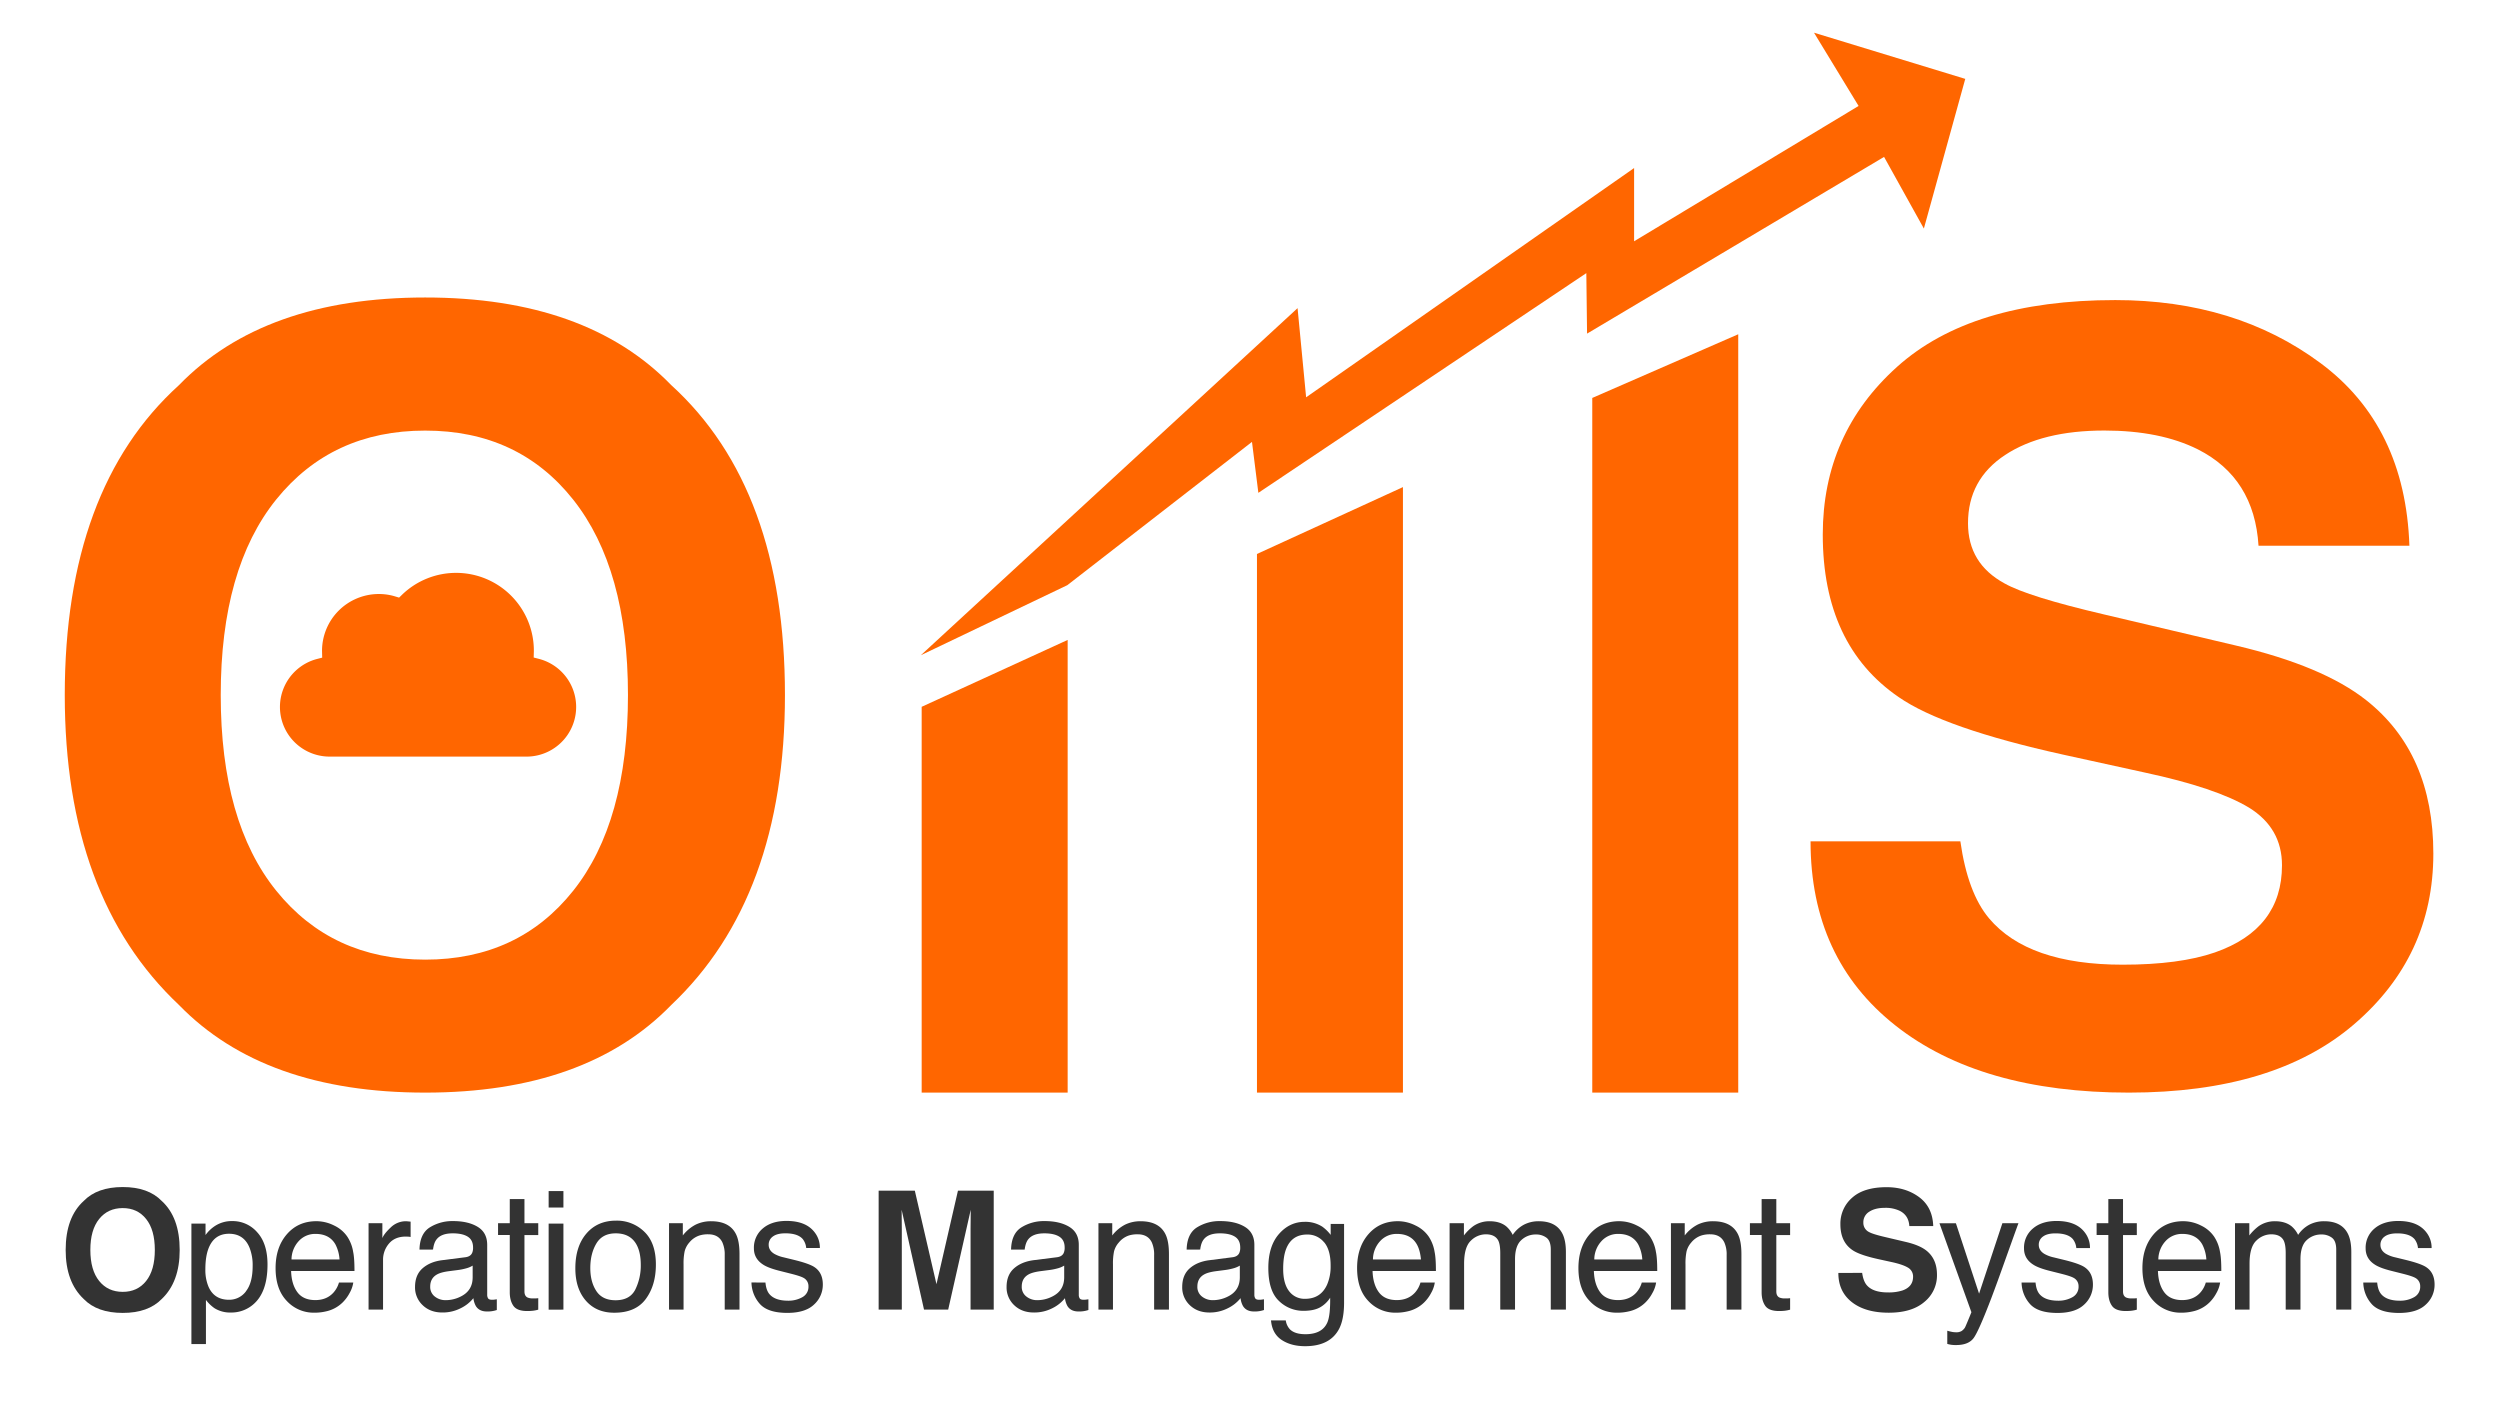 <svg id="Layer_1" data-name="Layer 1" xmlns="http://www.w3.org/2000/svg" viewBox="0 0 1920 1080"><defs><style>.cls-1{fill:#f60;}.cls-2{fill:#333;}</style></defs><title>Artboard 1 copy 2</title><path class="cls-1" d="M404.25,581.07H253a38.11,38.11,0,0,1-9.45-75l3.89-1-.12-5.3a43.64,43.64,0,0,1,43.57-43.57,42.55,42.55,0,0,1,12.77,1.91l2.84.86,2.16-2.1A59.71,59.71,0,0,1,410,500.11l-.13,4.87,3.89,1a38.14,38.14,0,0,1-9.5,75.1Z"/><path class="cls-1" d="M515.55,771.8q-65.38,67.34-189.06,67.33T137.43,771.8q-87.69-82.59-87.69-238,0-158.52,87.69-238,65.35-67.32,189.06-67.33t189.06,67.33q87.29,79.47,87.29,238Q602.84,689.21,515.55,771.8ZM440.2,684.12q42.07-52.85,42.08-150.31,0-97.06-42.08-150.11t-113.71-53q-71.64,0-114.3,52.84T169.52,533.81q0,97.47,42.67,150.31T326.49,737Q398.12,737,440.2,684.12Z"/><path class="cls-1" d="M1505.56,646.15q5.6,39.54,22,59.1,30,35.63,102.71,35.63,43.56,0,70.75-9.4,51.55-18,51.55-66.94,0-28.56-25.25-44.23-25.26-15.25-80.11-27l-62.46-13.7q-92.1-20.34-126.53-44.23-58.34-39.93-58.33-124.86,0-77.5,57.06-128.79t167.62-51.27q92.31,0,157.51,48.34t68.35,140.33H1734.55q-3.21-52.06-46.55-74-28.9-14.47-71.83-14.48-47.76,0-76.25,18.78t-28.49,52.46q0,30.92,28.09,46.19,18.06,10.17,76.65,23.87l101.26,23.88q66.57,15.66,99.79,41.88,51.58,40.72,51.59,117.82,0,79.08-61.13,131.33T1635,839.13q-113.94,0-179.22-51.48t-65.28-141.5Z"/><polygon class="cls-1" points="819.96 491.47 707.84 542.83 707.84 839.13 819.96 839.13 819.96 491.47"/><polygon class="cls-1" points="1334.97 256.71 1222.86 305.62 1222.86 839.13 1334.97 839.13 1334.97 256.71"/><polygon class="cls-1" points="1077.46 374.09 965.35 425.45 965.35 839.13 1077.46 839.13 1077.46 374.09"/><polygon class="cls-1" points="707.19 503.22 996.53 236.66 1003.1 305.13 1254.99 129.06 1254.99 185.3 1427.39 81.37 1393.16 25.12 1509.32 60.58 1477.53 175.52 1446.96 120.5 1218.86 256.22 1218.3 209.76 966.42 378.5 961.52 339.37 819.69 449.42 707.19 503.22"/><path class="cls-2" d="M124.18,997.66q-10.35,10.67-29.93,10.66T64.31,997.66Q50.42,984.58,50.43,960q0-25.11,13.88-37.69,10.35-10.65,29.94-10.66t29.93,10.66Q138,934.88,138,960,138,984.58,124.18,997.66Zm-11.93-13.88q6.66-8.37,6.66-23.8t-6.66-23.77q-6.66-8.4-18-8.4t-18.1,8.37q-6.77,8.37-6.76,23.8t6.76,23.8q6.75,8.37,18.1,8.37T112.25,983.78Z"/><path class="cls-2" d="M147,939.71h10.85v8.8a27.15,27.15,0,0,1,7.31-7,23.53,23.53,0,0,1,13.26-3.72,24.93,24.93,0,0,1,19.16,8.65q7.86,8.64,7.87,24.69,0,21.71-11.34,31a25.64,25.64,0,0,1-16.74,5.89,22.71,22.71,0,0,1-12.58-3.28,29.08,29.08,0,0,1-6.63-6.39v33.91H147Zm41.87,52q5.18-6.54,5.17-19.55a36.5,36.5,0,0,0-2.29-13.64q-4.33-11-15.87-11t-15.86,11.59q-2.3,6.2-2.3,15.74a33.32,33.32,0,0,0,2.3,13.08q4.33,10.29,15.86,10.29A15.92,15.92,0,0,0,188.91,991.74Z"/><path class="cls-2" d="M256.67,941.23a25.24,25.24,0,0,1,10.1,8.58,29.59,29.59,0,0,1,4.47,11.72q1,4.59,1,14.62H223.57q.31,10.11,4.78,16.21t13.82,6.11q8.73,0,13.94-5.77a19.39,19.39,0,0,0,4.22-7.74h11a23.24,23.24,0,0,1-2.88,8.15,29.12,29.12,0,0,1-5.49,7.34,25.9,25.9,0,0,1-12.58,6.69,37.75,37.75,0,0,1-9.11,1,28,28,0,0,1-21-9q-8.62-9-8.62-25.26,0-16,8.68-26t22.68-10A30.3,30.3,0,0,1,256.67,941.23Zm4.09,26.06a28.89,28.89,0,0,0-3.16-11.59q-4.59-8.06-15.31-8.06a17,17,0,0,0-12.89,5.55,21,21,0,0,0-5.52,14.1Z"/><path class="cls-2" d="M283.06,939.4h10.6v11.47q1.3-3.35,6.38-8.15a16.55,16.55,0,0,1,11.72-4.81c.2,0,.56,0,1.05.07l2.54.24V950a17.28,17.28,0,0,0-1.83-.25c-.55,0-1.16-.06-1.82-.06q-8.43,0-13,5.42a19,19,0,0,0-4.52,12.49v38.18H283.06Z"/><path class="cls-2" d="M357.42,965.56c2.57-.33,4.28-1.41,5.15-3.23a9.71,9.71,0,0,0,.74-4.27q0-5.7-4.06-8.28t-11.62-2.57c-5.82,0-10,1.57-12.39,4.71q-2.06,2.61-2.67,7.75H322.16q.3-12.27,8-17.08a32.73,32.73,0,0,1,17.76-4.8q11.72,0,19,4.46t7.25,13.89v38.24a5,5,0,0,0,.71,2.79c.48.7,1.48,1.05,3,1.05.49,0,1.05,0,1.67-.09s1.28-.16,2-.28v8.24a21.72,21.72,0,0,1-7.68,1.12q-5.76,0-8.37-4.09a15.81,15.81,0,0,1-1.92-6.14,28.47,28.47,0,0,1-9.79,7.75A30.31,30.31,0,0,1,339.7,1008q-9.24,0-15.09-5.61a18.62,18.62,0,0,1-5.86-14q0-9.23,5.76-14.31t15.13-6.26Zm-23.49,30.18a13.12,13.12,0,0,0,8.37,2.79,25.44,25.44,0,0,0,11.41-2.73Q363,991.29,363,981v-9a19,19,0,0,1-5.27,2.17,44.6,44.6,0,0,1-6.32,1.24l-6.75.87c-4.05.54-7.09,1.38-9.11,2.54q-5.15,2.91-5.15,9.3A9.2,9.2,0,0,0,333.93,995.74Z"/><path class="cls-2" d="M391.5,920.87h11.28V939.4h10.6v9.11h-10.6v43.33q0,3.46,2.36,4.64a9.87,9.87,0,0,0,4.34.69c.53,0,1.11,0,1.73,0s1.34-.07,2.17-.15v8.8a25.52,25.52,0,0,1-4,.81,39.15,39.15,0,0,1-4.49.24q-7.81,0-10.6-4t-2.79-10.38v-44h-9V939.4h9Z"/><path class="cls-2" d="M421.36,914.73h11.35v12.65H421.36Zm0,25h11.35v66.07H421.36Z"/><path class="cls-2" d="M494.86,946q8.86,8.55,8.86,25.17,0,16-7.81,26.52t-24.23,10.48q-13.69,0-21.76-9.27t-8.05-24.88q0-16.74,8.49-26.65t22.81-9.92A30.06,30.06,0,0,1,494.86,946ZM488,990.19a41.78,41.78,0,0,0,4.12-18.68q0-9.3-3-15.13-4.71-9.17-16.24-9.17-10.23,0-14.88,7.81t-4.65,18.84q0,10.6,4.65,17.67t14.75,7.06Q483.83,998.59,488,990.19Z"/><path class="cls-2" d="M513.81,939.4h10.6v9.42a29.88,29.88,0,0,1,10-8.37,26.66,26.66,0,0,1,11.71-2.54q14.13,0,19.09,9.86,2.73,5.38,2.73,15.43v42.58H556.58V963.94a22.64,22.64,0,0,0-1.8-9.79q-3-6.2-10.78-6.2a21.82,21.82,0,0,0-6.51.81,16.78,16.78,0,0,0-8.06,5.45,16.35,16.35,0,0,0-3.62,6.79,45.54,45.54,0,0,0-.84,10v34.77H513.81Z"/><path class="cls-2" d="M587.87,985c.33,3.71,1.26,6.57,2.78,8.55q4.22,5.38,14.63,5.39a21.66,21.66,0,0,0,10.91-2.69,9,9,0,0,0,4.71-8.34,7.14,7.14,0,0,0-3.78-6.51q-2.42-1.36-9.54-3.16L598.71,976q-8.49-2.12-12.52-4.71Q579,966.73,579,958.74a19.13,19.13,0,0,1,6.79-15.25q6.78-5.82,18.25-5.82,15,0,21.63,8.8a19.09,19.09,0,0,1,4,12H619.17a13,13,0,0,0-2.67-6.88q-3.84-4.4-13.33-4.4-6.31,0-9.57,2.42a7.57,7.57,0,0,0-3.25,6.38c0,2.89,1.42,5.21,4.27,6.94a25.56,25.56,0,0,0,7.32,2.73l7.37,1.8q12,2.91,16.12,5.64,6.5,4.27,6.5,13.45a20.51,20.51,0,0,1-6.72,15.31q-6.72,6.43-20.49,6.44-14.81,0-21-6.72a25.45,25.45,0,0,1-6.6-16.64Z"/><path class="cls-2" d="M735.71,914.42h27.47v91.36H745.39V944c0-1.78,0-4.27.07-7.47s.06-5.67.06-7.41l-17.31,76.67H709.65l-17.19-76.67q0,2.61.07,7.41t.06,7.47v61.79H674.8V914.42h27.78l16.63,71.84Z"/><path class="cls-2" d="M811.76,965.56q3.84-.49,5.15-3.23a9.86,9.86,0,0,0,.74-4.27q0-5.7-4.06-8.28T802,947.21q-8.75,0-12.4,4.71-2,2.61-2.66,7.75H776.5q.3-12.27,8-17.08a32.71,32.71,0,0,1,17.76-4.8q11.71,0,19,4.46t7.25,13.89v38.24a4.89,4.89,0,0,0,.71,2.79c.48.7,1.48,1.05,3,1.05.49,0,1,0,1.67-.09s1.28-.16,2-.28v8.24a21.72,21.72,0,0,1-7.68,1.12c-3.85,0-6.63-1.37-8.37-4.09A15.81,15.81,0,0,1,817.9,997a28.47,28.47,0,0,1-9.79,7.75A30.31,30.31,0,0,1,794,1008q-9.24,0-15.1-5.61a18.65,18.65,0,0,1-5.85-14q0-9.23,5.76-14.31T794,967.79Zm-23.49,30.18a13.12,13.12,0,0,0,8.37,2.79A25.36,25.36,0,0,0,808,995.8q9.3-4.51,9.3-14.81v-9a19,19,0,0,1-5.27,2.17,44.88,44.88,0,0,1-6.32,1.24l-6.76.87c-4,.54-7.08,1.38-9.11,2.54q-5.14,2.91-5.14,9.3A9.2,9.2,0,0,0,788.27,995.74Z"/><path class="cls-2" d="M843.61,939.4h10.6v9.42a29.85,29.85,0,0,1,10-8.37,26.71,26.71,0,0,1,11.72-2.54q14.13,0,19.09,9.86,2.73,5.38,2.73,15.43v42.58H886.37V963.94a22.8,22.8,0,0,0-1.79-9.79q-3-6.2-10.79-6.2a21.91,21.91,0,0,0-6.51.81,16.81,16.81,0,0,0-8,5.45A16.49,16.49,0,0,0,855.6,961a45.54,45.54,0,0,0-.84,10v34.77H843.61Z"/><path class="cls-2" d="M946.61,965.56q3.84-.49,5.14-3.23a9.71,9.71,0,0,0,.74-4.27q0-5.7-4.06-8.28t-11.62-2.57c-5.82,0-10,1.57-12.39,4.71q-2.05,2.61-2.67,7.75H911.34q.31-12.27,8-17.08a32.76,32.76,0,0,1,17.76-4.8q11.72,0,19,4.46t7.25,13.89v38.24a5,5,0,0,0,.71,2.79c.48.7,1.48,1.05,3,1.05.49,0,1.05,0,1.67-.09s1.28-.16,2-.28v8.24a21.81,21.81,0,0,1-7.69,1.12q-5.76,0-8.37-4.09a15.81,15.81,0,0,1-1.92-6.14,28.47,28.47,0,0,1-9.79,7.75,30.31,30.31,0,0,1-14.07,3.28q-9.24,0-15.09-5.61a18.62,18.62,0,0,1-5.86-14q0-9.23,5.76-14.31t15.13-6.26Zm-23.5,30.18a13.12,13.12,0,0,0,8.37,2.79,25.44,25.44,0,0,0,11.41-2.73q9.29-4.51,9.29-14.81v-9a19,19,0,0,1-5.27,2.17,44.6,44.6,0,0,1-6.32,1.24l-6.75.87c-4.05.54-7.09,1.38-9.11,2.54q-5.15,2.91-5.15,9.3A9.2,9.2,0,0,0,923.11,995.74Z"/><path class="cls-2" d="M1015.51,942.07a30.37,30.37,0,0,1,6.45,6.32V940h10.29v60.37q0,12.65-3.72,20-6.94,13.5-26.22,13.51-10.72,0-18-4.81t-8.18-15h11.34a12.56,12.56,0,0,0,3.22,6.88q3.78,3.72,11.9,3.72,12.83,0,16.8-9,2.35-5.33,2.17-19a22,22,0,0,1-8.06,7.56q-4.71,2.48-12.46,2.48a26.56,26.56,0,0,1-18.87-7.66q-8.08-7.65-8.09-25.32,0-16.67,8.15-26t19.68-9.36A24.1,24.1,0,0,1,1015.51,942.07Zm1.37,12a16.28,16.28,0,0,0-13-5.95q-11.77,0-16.11,11-2.29,5.89-2.29,15.43,0,11.22,4.55,17.08a14.73,14.73,0,0,0,12.24,5.86q12,0,16.92-10.85a34.94,34.94,0,0,0,2.73-14.32Q1022,960,1016.88,954Z"/><path class="cls-2" d="M1087.21,941.23a25.34,25.34,0,0,1,10.11,8.58,29.73,29.73,0,0,1,4.46,11.72q1,4.59,1,14.62h-48.65q.3,10.11,4.77,16.21t13.82,6.11q8.74,0,14-5.77a19.5,19.5,0,0,0,4.21-7.74h11a23.24,23.24,0,0,1-2.88,8.15,28.88,28.88,0,0,1-5.49,7.34,25.9,25.9,0,0,1-12.58,6.69,37.7,37.7,0,0,1-9.11,1,28,28,0,0,1-21-9q-8.61-9-8.62-25.26,0-16,8.68-26t22.69-10A30.26,30.26,0,0,1,1087.21,941.23Zm4.09,26.06q-.67-7.24-3.16-11.59-4.58-8.06-15.31-8.06a17,17,0,0,0-12.89,5.55,20.93,20.93,0,0,0-5.51,14.1Z"/><path class="cls-2" d="M1113.29,939.4h11v9.42a37.14,37.14,0,0,1,7.19-7.13,21.61,21.61,0,0,1,12.52-3.78q7.93,0,12.76,3.91a20.33,20.33,0,0,1,5,6.57,24.07,24.07,0,0,1,8.74-7.9,24.33,24.33,0,0,1,11.28-2.58q13.4,0,18.22,9.67,2.61,5.2,2.61,14v44.19H1191V959.67q0-6.63-3.32-9.11a13.09,13.09,0,0,0-8.09-2.48,16,16,0,0,0-11.31,4.4q-4.74,4.39-4.74,14.69v38.61h-11.34V962.46c0-4.51-.54-7.79-1.61-9.86q-2.55-4.65-9.49-4.65a16.38,16.38,0,0,0-11.49,4.9q-5.18,4.89-5.18,17.73v35.2h-11.16Z"/><path class="cls-2" d="M1257.2,941.23a25.24,25.24,0,0,1,10.1,8.58,29.58,29.58,0,0,1,4.46,11.72q1,4.59,1,14.62H1224.1q.32,10.11,4.77,16.21t13.82,6.11q8.74,0,14-5.77a19.37,19.37,0,0,0,4.21-7.74h11a23.08,23.08,0,0,1-2.89,8.15,29.1,29.1,0,0,1-5.48,7.34,25.9,25.9,0,0,1-12.58,6.69,37.81,37.81,0,0,1-9.11,1,28,28,0,0,1-21-9q-8.61-9-8.61-25.26,0-16,8.68-26t22.68-10A30.3,30.3,0,0,1,1257.2,941.23Zm4.09,26.06a29,29,0,0,0-3.16-11.59q-4.59-8.06-15.31-8.06a17,17,0,0,0-12.89,5.55,21,21,0,0,0-5.52,14.1Z"/><path class="cls-2" d="M1283.28,939.4h10.6v9.42a29.78,29.78,0,0,1,10-8.37,26.63,26.63,0,0,1,11.71-2.54q14.13,0,19.09,9.86,2.73,5.38,2.73,15.43v42.58h-11.34V963.94a22.64,22.64,0,0,0-1.8-9.79q-3-6.2-10.79-6.2a21.8,21.8,0,0,0-6.5.81,16.78,16.78,0,0,0-8.06,5.45,16.49,16.49,0,0,0-3.63,6.79,45.65,45.65,0,0,0-.83,10v34.77h-11.16Z"/><path class="cls-2" d="M1352.93,920.87h11.28V939.4h10.6v9.11h-10.6v43.33q0,3.46,2.36,4.64a9.9,9.9,0,0,0,4.34.69c.53,0,1.11,0,1.73,0s1.35-.07,2.17-.15v8.8a25.52,25.52,0,0,1-4,.81,39.15,39.15,0,0,1-4.49.24q-7.82,0-10.6-4t-2.79-10.38v-44h-9V939.4h9Z"/><path class="cls-2" d="M1430.14,977.58q.88,6.25,3.48,9.36,4.74,5.64,16.26,5.64a35,35,0,0,0,11.2-1.49q8.16-2.85,8.16-10.6a7.81,7.81,0,0,0-4-7q-4-2.41-12.69-4.28l-9.89-2.17q-14.58-3.22-20-7-9.24-6.31-9.24-19.77a26.24,26.24,0,0,1,9-20.39q9-8.13,26.54-8.12,14.61,0,24.94,7.65t10.82,22.22h-18.35q-.51-8.24-7.37-11.71a25.22,25.22,0,0,0-11.37-2.3q-7.56,0-12.07,3a9.4,9.4,0,0,0-4.51,8.3,7.84,7.84,0,0,0,4.44,7.32q2.87,1.6,12.14,3.78l16,3.78q10.54,2.47,15.8,6.63,8.18,6.45,8.17,18.66a26.18,26.18,0,0,1-9.68,20.79q-9.67,8.28-27.34,8.28-18,0-28.38-8.15t-10.34-22.41Z"/><path class="cls-2" d="M1537.84,939.4h12.34q-2.36,6.39-10.48,29.13-6.08,17.12-10.16,27.89-9.68,25.41-13.64,31t-13.63,5.58a25.77,25.77,0,0,1-3.63-.19,27.68,27.68,0,0,1-3.13-.68V1022a38.93,38.93,0,0,0,4.22,1,17,17,0,0,0,2.29.19,8,8,0,0,0,4.55-1,9.44,9.44,0,0,0,2.45-2.51q.32-.5,2.23-5.08t2.79-6.82l-24.54-68.3h12.64l17.79,54.05Z"/><path class="cls-2" d="M1563.3,985c.33,3.71,1.26,6.57,2.79,8.55q4.22,5.38,14.63,5.39a21.66,21.66,0,0,0,10.91-2.69,9,9,0,0,0,4.71-8.34,7.14,7.14,0,0,0-3.78-6.51q-2.41-1.36-9.55-3.16l-8.86-2.23q-8.49-2.12-12.52-4.71-7.19-4.53-7.19-12.52a19.13,19.13,0,0,1,6.79-15.25q6.78-5.82,18.25-5.82,15,0,21.63,8.8a19.09,19.09,0,0,1,4,12H1594.6a12.86,12.86,0,0,0-2.66-6.88q-3.84-4.4-13.33-4.4-6.31,0-9.57,2.42a7.58,7.58,0,0,0-3.26,6.38c0,2.89,1.43,5.21,4.28,6.94a25.6,25.6,0,0,0,7.31,2.73l7.38,1.8q12,2.91,16.11,5.64,6.51,4.27,6.51,13.45a20.51,20.51,0,0,1-6.72,15.31q-6.74,6.43-20.49,6.44-14.81,0-21-6.72a25.45,25.45,0,0,1-6.6-16.64Z"/><path class="cls-2" d="M1619.2,920.87h11.28V939.4h10.6v9.11h-10.6v43.33q0,3.46,2.35,4.64a9.93,9.93,0,0,0,4.34.69c.54,0,1.12,0,1.74,0s1.34-.07,2.17-.15v8.8a25.76,25.76,0,0,1-4,.81,39.15,39.15,0,0,1-4.49.24q-7.81,0-10.6-4t-2.79-10.38v-44h-9V939.4h9Z"/><path class="cls-2" d="M1690.4,941.23a25.24,25.24,0,0,1,10.1,8.58,29.74,29.74,0,0,1,4.47,11.72q1,4.59,1,14.62H1657.3q.32,10.11,4.78,16.21t13.82,6.11q8.73,0,13.94-5.77a19.39,19.39,0,0,0,4.22-7.74h11a23.24,23.24,0,0,1-2.88,8.15,29.12,29.12,0,0,1-5.49,7.34,25.9,25.9,0,0,1-12.58,6.69,37.75,37.75,0,0,1-9.11,1,28,28,0,0,1-21-9q-8.62-9-8.62-25.26,0-16,8.68-26t22.68-10A30.3,30.3,0,0,1,1690.4,941.23Zm4.09,26.06a28.89,28.89,0,0,0-3.16-11.59q-4.59-8.06-15.31-8.06a17,17,0,0,0-12.89,5.55,21,21,0,0,0-5.52,14.1Z"/><path class="cls-2" d="M1716.48,939.4h11v9.42a37.71,37.71,0,0,1,7.19-7.13,21.65,21.65,0,0,1,12.52-3.78q7.93,0,12.77,3.91a20.47,20.47,0,0,1,5,6.57,24,24,0,0,1,8.74-7.9,24.33,24.33,0,0,1,11.28-2.58q13.4,0,18.22,9.67,2.61,5.2,2.61,14v44.19h-11.59V959.67q0-6.63-3.32-9.11a13.09,13.09,0,0,0-8.09-2.48,16,16,0,0,0-11.31,4.4q-4.74,4.39-4.74,14.69v38.61h-11.34V962.46c0-4.51-.54-7.79-1.62-9.86q-2.54-4.65-9.48-4.65a16.4,16.4,0,0,0-11.5,4.9q-5.18,4.89-5.17,17.73v35.2h-11.16Z"/><path class="cls-2" d="M1825.68,985c.33,3.71,1.26,6.57,2.79,8.55q4.21,5.38,14.62,5.39a21.63,21.63,0,0,0,10.91-2.69,9,9,0,0,0,4.71-8.34,7.14,7.14,0,0,0-3.78-6.51q-2.42-1.36-9.54-3.16l-8.87-2.23q-8.49-2.12-12.52-4.71-7.18-4.53-7.19-12.52a19.16,19.16,0,0,1,6.79-15.25q6.8-5.82,18.25-5.82,15,0,21.63,8.8a19,19,0,0,1,4,12H1857a13,13,0,0,0-2.67-6.88q-3.84-4.4-13.32-4.4-6.33,0-9.58,2.42a7.57,7.57,0,0,0-3.25,6.38c0,2.89,1.42,5.21,4.27,6.94a25.68,25.68,0,0,0,7.32,2.73l7.37,1.8q12,2.91,16.12,5.64,6.51,4.27,6.5,13.45a20.51,20.51,0,0,1-6.72,15.31q-6.72,6.43-20.48,6.44-14.82,0-21-6.72A25.41,25.41,0,0,1,1815,985Z"/></svg>